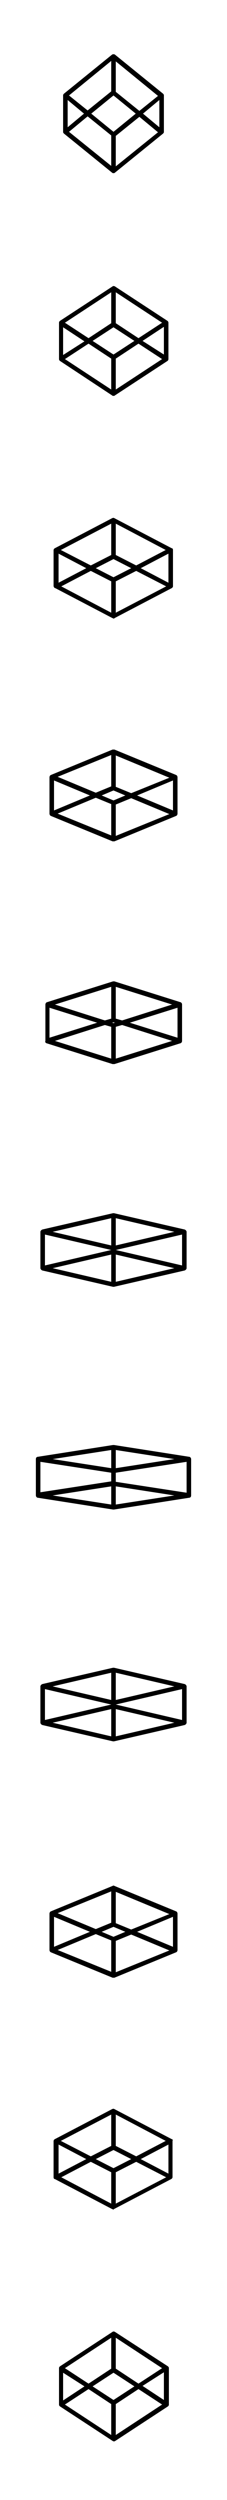 <?xml version="1.0" encoding="utf-8"?>
<!-- Generator: Adobe Illustrator 20.1.0, SVG Export Plug-In . SVG Version: 6.00 Build 0)  -->
<svg version="1.1" id="Layer_2" xmlns="http://www.w3.org/2000/svg" xmlns:xlink="http://www.w3.org/1999/xlink" x="0px" y="0px"
	 viewBox="0 0 50 550" style="enable-background:new 0 0 50 550;" xml:space="preserve">
<g>
	<path d="M24.7,38c0.1,0.1,0.2,0.1,0.3,0.1s0.2,0,0.3-0.1l10.6-8.6c0.1-0.1,0.2-0.2,0.2-0.4v-8c0-0.2-0.1-0.3-0.2-0.4L25.3,12
		c-0.2-0.1-0.4-0.1-0.6,0l-10.6,8.6c-0.1,0.1-0.2,0.2-0.2,0.4v8c0,0.2,0.1,0.3,0.2,0.4L24.7,38z M19.3,25.6l5.2,4.2v6.7L15.2,29
		L19.3,25.6z M14.9,28V22l3.6,3L14.9,28z M25,21l4.9,4L25,29l-4.9-4L25,21z M25.5,36.6v-6.7l5.2-4.2l4.1,3.4L25.5,36.6z M31.5,25
		l3.6-3V28L31.5,25z M30.7,24.4l-5.2-4.2v-6.7l9.3,7.6L30.7,24.4z M24.5,13.4v6.7l-5.2,4.2L15.2,21L24.5,13.4z"/>
	<path d="M41.7,320.5l-16.6-2.6c-0.1,0-0.1,0-0.2,0l-16.6,2.6c-0.2,0-0.4,0.2-0.4,0.5v8c0,0.2,0.2,0.5,0.4,0.5l16.6,2.6
		c0,0,0.1,0,0.1,0s0.1,0,0.1,0l16.6-2.6c0.2,0,0.4-0.2,0.4-0.5v-8C42.1,320.8,41.9,320.5,41.7,320.5z M8.9,321.6l15.6,2.4v1.9
		l-15.6,2.4V321.6z M25.5,324l15.6-2.4v6.8L25.5,326V324z M25.5,323v-4l12.9,2L25.5,323z M24.5,319v4l-12.9-2L24.5,319z M24.5,327v4
		l-12.9-2L24.5,327z M25.5,331v-4l12.9,2L25.5,331z"/>
	<path d="M9.3,279.5l15.6,3.6c0,0,0.1,0,0.1,0s0.1,0,0.1,0l15.6-3.6c0.2-0.1,0.4-0.3,0.4-0.5v-8c0-0.2-0.2-0.4-0.4-0.5l-15.6-3.6
		c-0.1,0-0.2,0-0.2,0l-15.6,3.6c-0.2,0.1-0.4,0.3-0.4,0.5v8C8.9,279.2,9.1,279.4,9.3,279.5z M9.9,271.6l14.6,3.4l-14.6,3.4V271.6z
		 M40.1,278.4L25.5,275l14.6-3.4V278.4z M24.5,276v6l-12.9-3L24.5,276z M25.5,282v-6l12.9,3L25.5,282z M25.5,274v-6l12.9,3L25.5,274
		z M24.5,268v6l-12.9-3L24.5,268z"/>
	<path d="M40.7,370.5l-15.6-3.6c-0.1,0-0.2,0-0.2,0l-15.6,3.6c-0.2,0.1-0.4,0.3-0.4,0.5v8c0,0.2,0.2,0.4,0.4,0.5l15.6,3.6
		c0,0,0.1,0,0.1,0s0.1,0,0.1,0l15.6-3.6c0.2-0.1,0.4-0.3,0.4-0.5v-8C41.1,370.8,40.9,370.6,40.7,370.5z M40.1,378.4L25.5,375
		l14.6-3.4V378.4z M9.9,371.6l14.6,3.4l-14.6,3.4V371.6z M25.5,374v-6l12.9,3L25.5,374z M24.5,368v6l-12.9-3L24.5,368z M24.5,376v6
		l-12.9-3L24.5,376z M25.5,382v-6l12.9,3L25.5,382z"/>
	<path d="M24.7,87c0.1,0.1,0.2,0.1,0.3,0.1s0.2,0,0.3-0.1l11.6-7.6c0.1-0.1,0.2-0.2,0.2-0.4v-8c0-0.2-0.1-0.3-0.2-0.4L25.3,63
		c-0.2-0.1-0.4-0.1-0.5,0l-11.6,7.6c-0.1,0.1-0.2,0.2-0.2,0.4v8c0,0.2,0.1,0.3,0.2,0.4L24.7,87z M19.5,75.6l5,3.3v6.8L14.3,79
		L19.5,75.6z M13.9,78.1v-6.1l4.7,3.1L13.9,78.1z M25,72l4.6,3L25,78l-4.6-3L25,72z M25.5,85.7v-6.8l5-3.3l5.2,3.4L25.5,85.7z
		 M31.4,75l4.7-3.1v6.1L31.4,75z M30.5,74.4l-5-3.3v-6.8L35.7,71L30.5,74.4z M24.5,64.3v6.8l-5,3.3L14.3,71L24.5,64.3z"/>
	<path d="M12.2,129.4l12.6,6.6c0.1,0,0.2,0.1,0.2,0.1s0.2,0,0.2-0.1l12.6-6.6c0.2-0.1,0.3-0.3,0.3-0.4v-8c0-0.2-0.1-0.4-0.3-0.4
		L25.2,114c-0.1-0.1-0.3-0.1-0.5,0l-12.6,6.6c-0.2,0.1-0.3,0.3-0.3,0.4v8C11.9,129.2,12,129.4,12.2,129.4z M12.9,121.8l6.1,3.2
		l-6.1,3.2V121.8z M20,125.6l4.5,2.3v6.9l-11-5.8L20,125.6z M25,123l3.9,2l-3.9,2l-3.9-2L25,123z M25.5,134.8v-6.9l4.5-2.3l6.6,3.4
		L25.5,134.8z M37.1,128.2l-6.1-3.2l6.1-3.2V128.2z M30,124.4l-4.5-2.3v-6.9l11,5.8L30,124.4z M24.5,115.2v6.9l-4.5,2.3l-6.6-3.4
		L24.5,115.2z"/>
	<path d="M11.2,179.5l13.6,5.6c0.1,0,0.1,0,0.2,0s0.1,0,0.2,0l13.6-5.6c0.2-0.1,0.3-0.3,0.3-0.5v-8c0-0.2-0.1-0.4-0.3-0.5l-13.6-5.6
		c-0.1,0-0.3,0-0.4,0l-13.6,5.6c-0.2,0.1-0.3,0.3-0.3,0.5v8C10.9,179.2,11,179.4,11.2,179.5z M11.9,171.7l7.9,3.3l-7.9,3.3V171.7z
		 M21.1,175.5l3.4,1.4v6.9L12.7,179L21.1,175.5z M25,173.9l2.6,1.1l-2.6,1.1l-2.6-1.1L25,173.9z M25.5,183.9v-6.9l3.4-1.4l8.4,3.5
		L25.5,183.9z M38.1,178.3l-7.9-3.3l7.9-3.3V178.3z M28.9,174.5l-3.4-1.4v-6.9l11.8,4.9L28.9,174.5z M24.5,166.1v6.9l-3.4,1.4
		l-8.4-3.5L24.5,166.1z"/>
	<path d="M25.3,562c-0.2-0.1-0.4-0.1-0.6,0l-10.6,8.6c-0.1,0.1-0.2,0.2-0.2,0.4v8c0,0.2,0.1,0.3,0.2,0.4l10.6,8.6
		c0.1,0.1,0.2,0.1,0.3,0.1s0.2,0,0.3-0.1l10.6-8.6c0.1-0.1,0.2-0.2,0.2-0.4v-8c0-0.2-0.1-0.3-0.2-0.4L25.3,562z M30.7,574.4
		l-5.2-4.2v-6.7l9.3,7.6L30.7,574.4z M35.1,572.1v5.9l-3.6-2.9L35.1,572.1z M25,579l-4.9-4l4.9-4l4.9,4L25,579z M24.5,563.4v6.7
		l-5.2,4.2l-4.1-3.4L24.5,563.4z M18.5,575l-3.6,3V572L18.5,575z M19.3,575.6l5.2,4.2v6.7l-9.3-7.6L19.3,575.6z M25.5,586.6v-6.7
		l5.2-4.2l4.1,3.4L25.5,586.6z"/>
	<path d="M25.3,513c-0.2-0.1-0.4-0.1-0.5,0l-11.6,7.6c-0.1,0.1-0.2,0.2-0.2,0.4v8c0,0.2,0.1,0.3,0.2,0.4l11.6,7.6
		c0.1,0.1,0.2,0.1,0.3,0.1s0.2,0,0.3-0.1l11.6-7.6c0.1-0.1,0.2-0.2,0.2-0.4v-8c0-0.2-0.1-0.3-0.2-0.4L25.3,513z M30.5,524.4l-5-3.3
		v-6.8l10.2,6.7L30.5,524.4z M36.1,521.9v6.1l-4.7-3.1L36.1,521.9z M25,528l-4.6-3l4.6-3l4.6,3L25,528z M24.5,514.3v6.8l-5,3.3
		l-5.2-3.4L24.5,514.3z M18.6,525l-4.7,3.1v-6.1L18.6,525z M19.5,525.6l5,3.3v6.8L14.3,529L19.5,525.6z M25.5,535.7v-6.8l5-3.3
		l5.2,3.4L25.5,535.7z"/>
	<path d="M37.8,470.6L25.2,464c-0.1-0.1-0.3-0.1-0.5,0l-12.6,6.6c-0.2,0.1-0.3,0.3-0.3,0.4v8c0,0.2,0.1,0.4,0.3,0.4l12.6,6.6
		c0.1,0,0.2,0.1,0.2,0.1s0.2,0,0.2-0.1l12.6-6.6c0.2-0.1,0.3-0.3,0.3-0.4v-8C38.1,470.8,38,470.6,37.8,470.6z M37.1,478.2l-6.1-3.2
		l6.1-3.2V478.2z M30,474.4l-4.5-2.3v-6.9l11,5.8L30,474.4z M25,477l-3.9-2l3.9-2l3.9,2L25,477z M24.5,465.2v6.9l-4.5,2.3l-6.6-3.4
		L24.5,465.2z M12.9,471.8l6.1,3.2l-6.1,3.2V471.8z M20,475.6l4.5,2.3v6.9l-11-5.8L20,475.6z M25.5,484.8v-6.9l4.5-2.3l6.6,3.4
		L25.5,484.8z"/>
	<path d="M38.8,420.5l-13.6-5.6c-0.1-0.1-0.3-0.1-0.4,0l-13.6,5.6c-0.2,0.1-0.3,0.3-0.3,0.5v8c0,0.2,0.1,0.4,0.3,0.5l13.6,5.6
		c0.1,0,0.1,0,0.2,0s0.1,0,0.2,0l13.6-5.6c0.2-0.1,0.3-0.3,0.3-0.5v-8C39.1,420.8,39,420.6,38.8,420.5z M38.1,428.3l-7.9-3.3
		l7.9-3.3V428.3z M28.9,424.5l-3.4-1.4v-6.9l11.8,4.9L28.9,424.5z M25,426.1l-2.6-1.1l2.6-1.1l2.6,1.1L25,426.1z M24.5,416.1v6.9
		l-3.4,1.4l-8.4-3.5L24.5,416.1z M11.9,421.7l7.9,3.3l-7.9,3.3V421.7z M21.1,425.5l3.4,1.4v6.9L12.7,429L21.1,425.5z M25.5,433.9
		v-6.9l3.4-1.4l8.4,3.5L25.5,433.9z"/>
	<path d="M10.2,229.5l14.6,4.6c0,0,0.1,0,0.2,0s0.1,0,0.2,0l14.6-4.6c0.2-0.1,0.3-0.3,0.3-0.5v-8c0-0.2-0.1-0.4-0.3-0.5l-14.6-4.6
		c-0.1,0-0.2,0-0.3,0l-14.6,4.6c-0.2,0.1-0.3,0.3-0.3,0.5v8C9.9,229.2,10,229.4,10.2,229.5z M10.9,221.7l10.5,3.3l-10.5,3.3V221.7z
		 M23.1,225.5l1.4,0.4v7L12.1,229L23.1,225.5z M25,224.9l0.3,0.1l-0.3,0.1l-0.3-0.1L25,224.9z M25.5,232.9v-7l1.4-0.4l11,3.5
		L25.5,232.9z M39.1,228.3L28.6,225l10.5-3.3V228.3z M26.9,224.5l-1.4-0.4v-7l12.4,3.9L26.9,224.5z M24.5,217.1v7l-1.4,0.4l-11-3.5
		L24.5,217.1z"/>
</g>
</svg>
